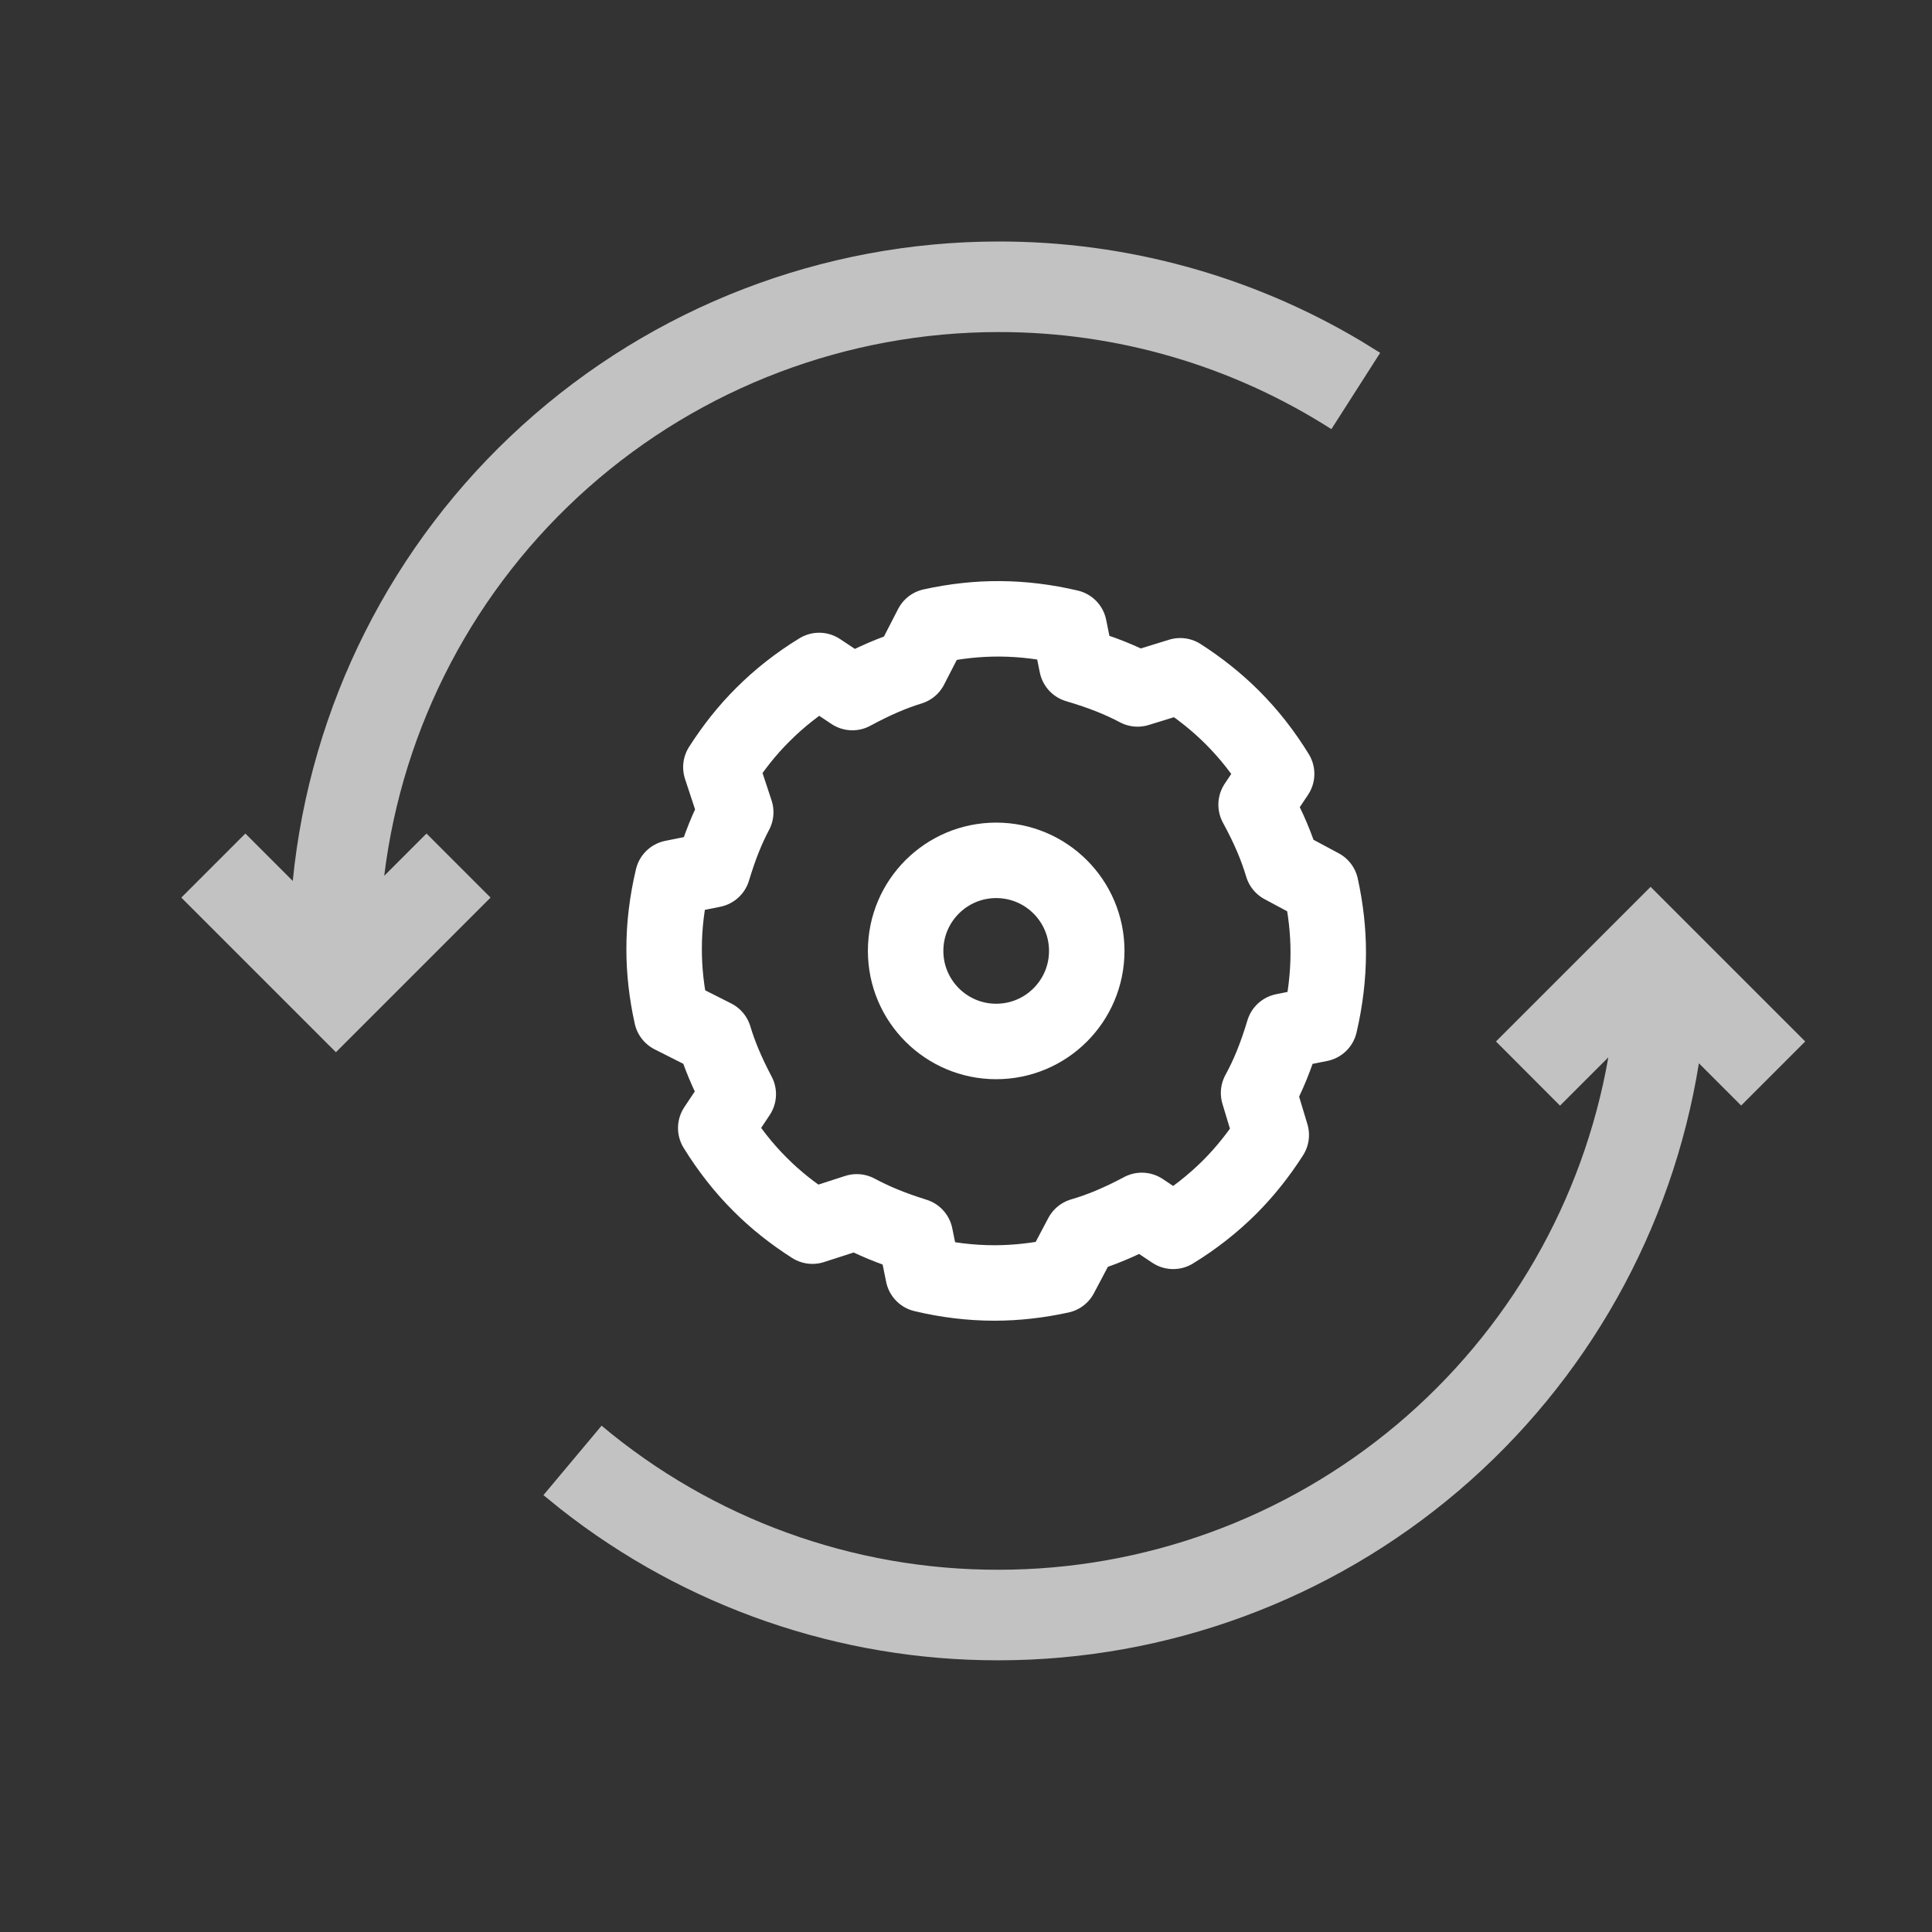 <svg width="32" height="32" viewBox="0 0 32 32" fill="none" xmlns="http://www.w3.org/2000/svg">
<rect x="0" y="0" width="32" height="32" fill="#333333" stroke="none"/>
<path d="M27.339 14.689L29.9 17.25L28.839 18.311L28.139 17.611C27.696 20.369 26.285 22.879 24.16 24.691C22.034 26.503 19.332 27.499 16.539 27.5C13.905 27.504 11.347 26.619 9.278 24.989L9.001 24.764L9.964 23.614C11.806 25.159 14.134 26.005 16.539 26C18.952 26 21.288 25.149 23.135 23.597C24.983 22.044 26.223 19.89 26.639 17.513L25.839 18.313L24.778 17.25L27.339 14.689ZM16.539 4C18.646 3.997 20.714 4.563 22.526 5.638L22.86 5.844L22.052 7.108C20.406 6.055 18.493 5.497 16.539 5.5C14.036 5.5 11.619 6.416 9.745 8.075C7.871 9.734 6.668 12.021 6.364 14.506L7.064 13.806L8.125 14.867L6.625 16.367L5.564 17.428L3.003 14.867L4.064 13.806L4.849 14.591C5.137 11.69 6.492 9 8.653 7.043C10.813 5.085 13.624 4.001 16.539 4Z" fill="white" fill-opacity="0.7"/>
<path fill-rule="evenodd" clip-rule="evenodd" d="M15.431 10.373C16.203 10.203 16.934 10.209 17.709 10.39L17.835 11.014C18.258 11.139 18.566 11.265 18.842 11.411L19.548 11.193C19.865 11.396 20.157 11.629 20.411 11.883C20.684 12.155 20.932 12.47 21.145 12.818L20.805 13.328C21.018 13.719 21.147 14.032 21.24 14.342L21.878 14.684C21.959 15.053 22.001 15.424 22 15.782C22 16.165 21.952 16.565 21.86 16.96L21.26 17.08C21.131 17.509 21 17.822 20.846 18.103L21.056 18.799C20.852 19.118 20.62 19.409 20.367 19.662C20.093 19.935 19.778 20.184 19.432 20.395L18.912 20.048C18.528 20.252 18.221 20.377 17.916 20.466L17.566 21.128C17.196 21.209 16.827 21.25 16.472 21.25C16.076 21.25 15.685 21.202 15.29 21.108L15.16 20.468C14.755 20.341 14.459 20.216 14.191 20.072L13.456 20.309C13.133 20.103 12.84 19.87 12.589 19.617C12.316 19.346 12.069 19.03 11.855 18.684L12.228 18.123C12.035 17.757 11.916 17.465 11.829 17.178L11.124 16.822C11.041 16.448 10.999 16.076 11 15.719C10.999 15.337 11.047 14.939 11.142 14.54L11.807 14.406C11.928 14.006 12.048 13.714 12.186 13.453L11.94 12.707C12.147 12.383 12.381 12.089 12.633 11.839C12.906 11.565 13.222 11.316 13.568 11.105L14.118 11.471C14.492 11.269 14.789 11.144 15.081 11.054L15.431 10.373Z" stroke="white" stroke-width="1.25" stroke-linecap="round" stroke-linejoin="round"/>
<path d="M16.5 17.25C17.328 17.25 18 16.578 18 15.75C18 14.922 17.328 14.25 16.5 14.25C15.672 14.25 15 14.922 15 15.75C15 16.578 15.672 17.25 16.5 17.25Z" stroke="white" stroke-width="1.25" stroke-linecap="round" stroke-linejoin="round"/>
</svg>
